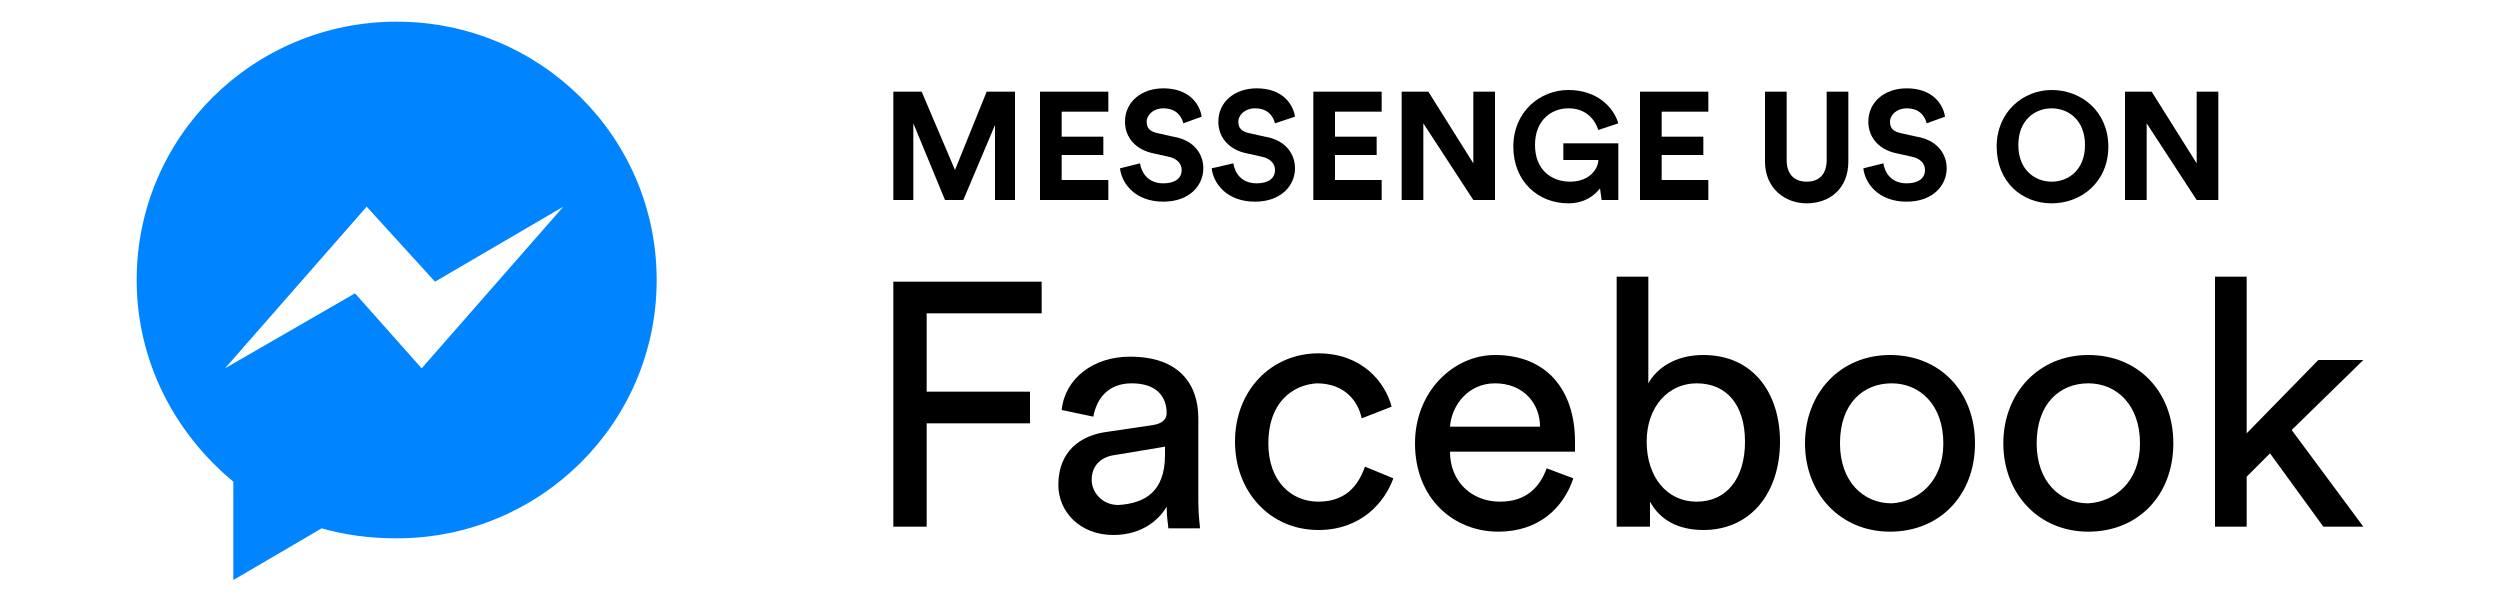 <?xml version="1.0" encoding="utf-8"?>
<!-- Generator: Adobe Illustrator 21.1.0, SVG Export Plug-In . SVG Version: 6.00 Build 0)  -->
<svg version="1.1" id="圖層_1" xmlns="http://www.w3.org/2000/svg" xmlns:xlink="http://www.w3.org/1999/xlink" x="0px" y="0px"
	 viewBox="0 0 150 36" style="enable-background:new 0 0 150 36;" xml:space="preserve">
<style type="text/css">
	.st0{enable-background:new    ;}
	.st1{fill:#0084FF;}
</style>
<g>
	<g class="st0">
		<path d="M59.7,12V7.5L57.8,12h-1.1l-1.9-4.6V12h-1.2V5.5h1.7l2,4.7l1.9-4.7h1.7V12H59.7z"/>
		<path d="M62.4,12V5.5h4.1v1.2h-2.8v1.5h2.5v1.1h-2.5v1.5h2.8V12H62.4z"/>
		<path d="M71,7.4c-0.1-0.4-0.4-0.9-1.2-0.9c-0.6,0-1,0.4-1,0.8c0,0.4,0.2,0.6,0.7,0.7l0.9,0.2c1.2,0.2,1.8,1,1.8,1.9
			c0,1-0.8,2-2.4,2c-1.7,0-2.5-1.1-2.6-2l1.2-0.3c0.1,0.6,0.5,1.2,1.4,1.2c0.7,0,1.1-0.3,1.1-0.8c0-0.4-0.3-0.7-0.8-0.8l-0.9-0.2
			c-1-0.2-1.7-0.9-1.7-1.9c0-1.2,1-2,2.3-2c1.6,0,2.2,1,2.3,1.7L71,7.4z"/>
		<path d="M76.5,7.4c-0.1-0.4-0.4-0.9-1.2-0.9c-0.6,0-1,0.4-1,0.8c0,0.4,0.2,0.6,0.7,0.7l0.9,0.2c1.2,0.2,1.8,1,1.8,1.9
			c0,1-0.8,2-2.4,2c-1.7,0-2.5-1.1-2.6-2L74,9.8c0.1,0.6,0.5,1.2,1.4,1.2c0.7,0,1.1-0.3,1.1-0.8c0-0.4-0.3-0.7-0.8-0.8l-0.9-0.2
			c-1-0.2-1.7-0.9-1.7-1.9c0-1.2,1-2,2.3-2c1.6,0,2.2,1,2.3,1.7L76.5,7.4z"/>
		<path d="M78.8,12V5.5h4.1v1.2h-2.8v1.5h2.5v1.1h-2.5v1.5h2.8V12H78.8z"/>
		<path d="M88.4,12l-3-4.6V12h-1.3V5.5h1.6l2.7,4.3V5.5h1.3V12H88.4z"/>
		<path d="M96.1,12L96,11.3c-0.3,0.4-0.9,0.9-1.9,0.9c-1.8,0-3.3-1.3-3.3-3.4c0-2.1,1.6-3.4,3.3-3.4c1.7,0,2.7,1,3,2l-1.2,0.4
			c-0.2-0.6-0.7-1.3-1.8-1.3c-1,0-2,0.7-2,2.2c0,1.5,1,2.2,2.1,2.2c1.2,0,1.7-0.8,1.7-1.3h-2.1V8.6h3.3V12H96.1z"/>
		<path d="M98.4,12V5.5h4.1v1.2h-2.8v1.5h2.5v1.1h-2.5v1.5h2.8V12H98.4z"/>
		<path d="M105.9,9.7V5.5h1.3v4.1c0,0.9,0.5,1.3,1.2,1.3c0.8,0,1.2-0.5,1.2-1.3V5.5h1.3v4.2c0,1.6-1.1,2.5-2.5,2.5
			C107.1,12.2,105.9,11.3,105.9,9.7z"/>
		<path d="M115.6,7.4c-0.1-0.4-0.4-0.9-1.2-0.9c-0.6,0-1,0.4-1,0.8c0,0.4,0.2,0.6,0.7,0.7l0.9,0.2c1.2,0.2,1.8,1,1.8,1.9
			c0,1-0.8,2-2.4,2c-1.7,0-2.5-1.1-2.6-2l1.2-0.3c0.1,0.6,0.5,1.2,1.4,1.2c0.7,0,1.1-0.3,1.1-0.8c0-0.4-0.3-0.7-0.8-0.8l-0.9-0.2
			c-1-0.2-1.7-0.9-1.7-1.9c0-1.2,1-2,2.3-2c1.6,0,2.2,1,2.3,1.7L115.6,7.4z"/>
		<path d="M123.1,5.4c1.8,0,3.4,1.3,3.4,3.4c0,2.1-1.6,3.4-3.4,3.4c-1.8,0-3.3-1.3-3.3-3.4C119.8,6.7,121.4,5.4,123.1,5.4z
			 M123.1,10.9c1,0,2-0.7,2-2.2s-1-2.2-2-2.2c-1,0-2,0.7-2,2.2S122.1,10.9,123.1,10.9z"/>
		<path d="M131.8,12l-3-4.6V12h-1.3V5.5h1.6l2.7,4.3V5.5h1.3V12H131.8z"/>
	</g>
	<g class="st0">
		<path d="M53.6,31.6V16.9h8.9v1.9h-6.9v4.7h6.2v1.9h-6.2v6.2H53.6z"/>
		<path d="M66.5,25.9l2.7-0.4c0.6-0.1,0.8-0.4,0.8-0.7c0-1-0.6-1.8-2.1-1.8c-1.4,0-2.1,0.9-2.3,2l-1.9-0.4c0.2-1.9,1.9-3.2,4.1-3.2
			c3,0,4.1,1.7,4.1,3.7v5c0,0.9,0.1,1.4,0.1,1.6h-1.9c0-0.2-0.1-0.6-0.1-1.3c-0.4,0.7-1.4,1.7-3.2,1.7c-2,0-3.3-1.4-3.3-3
			C63.5,27.1,64.8,26.1,66.5,25.9z M69.9,27.3v-0.5l-3,0.5c-0.8,0.1-1.4,0.6-1.4,1.5c0,0.7,0.6,1.5,1.6,1.5
			C68.7,30.2,69.9,29.5,69.9,27.3z"/>
		<path d="M76.1,26.6c0,2.3,1.4,3.5,3,3.5c1.9,0,2.5-1.3,2.8-2.1l1.7,0.7c-0.5,1.4-1.9,3.1-4.5,3.1c-2.9,0-5-2.3-5-5.3
			c0-3.1,2.2-5.3,5-5.3c2.6,0,4,1.7,4.4,3.2l-1.8,0.7c-0.2-1-1-2.1-2.7-2.1C77.5,23.1,76.1,24.2,76.1,26.6z"/>
		<path d="M94.4,28.7c-0.6,1.8-2.1,3.2-4.5,3.2c-2.7,0-5-2-5-5.3c0-3.1,2.3-5.3,4.8-5.3c3.1,0,4.8,2.1,4.8,5.2c0,0.2,0,0.5,0,0.6H87
			c0,1.8,1.3,3,3,3c1.6,0,2.4-0.9,2.8-2L94.4,28.7z M92.4,25.6c0-1.4-1-2.6-2.7-2.6c-1.6,0-2.6,1.3-2.7,2.6H92.4z"/>
		<path d="M97,31.6v-15h1.9V23c0.5-0.9,1.6-1.7,3.3-1.7c3,0,4.6,2.3,4.6,5.2c0,3-1.7,5.3-4.6,5.3c-1.5,0-2.6-0.6-3.2-1.7v1.5H97z
			 M101.8,23c-1.7,0-3,1.4-3,3.5s1.2,3.6,3,3.6c1.8,0,2.9-1.4,2.9-3.6S103.6,23,101.8,23z"/>
		<path d="M118.5,26.6c0,3.1-2.1,5.3-5.1,5.3c-3,0-5.1-2.3-5.1-5.3c0-3,2.1-5.3,5.1-5.3C116.4,21.3,118.5,23.5,118.5,26.6z
			 M116.6,26.6c0-2.3-1.4-3.6-3.1-3.6c-1.7,0-3.1,1.2-3.1,3.6c0,2.3,1.4,3.6,3.1,3.6C115.1,30.1,116.6,28.9,116.6,26.6z"/>
		<path d="M130.4,26.6c0,3.1-2.1,5.3-5.1,5.3c-3,0-5.1-2.3-5.1-5.3c0-3,2.1-5.3,5.1-5.3C128.3,21.3,130.4,23.5,130.4,26.6z
			 M128.4,26.6c0-2.3-1.4-3.6-3.1-3.6c-1.7,0-3.1,1.2-3.1,3.6c0,2.3,1.4,3.6,3.1,3.6C126.9,30.1,128.4,28.9,128.4,26.6z"/>
		<path d="M137.5,25.8l4.3,5.8h-2.4l-3.2-4.4l-1.4,1.4v3h-1.9v-15h1.9V26l4.3-4.4h2.7L137.5,25.8z"/>
	</g>
	<path class="st1" d="M23.8,1.3c-8.6,0-15.6,6.9-15.6,15.5c0,4.9,2.3,9.2,5.8,12.1v5.9l5.3-3.1c1.4,0.4,2.9,0.6,4.5,0.6
		c8.6,0,15.6-6.9,15.6-15.5C39.4,8.2,32.4,1.3,23.8,1.3z M25.3,22.1l-4-4.5l-7.8,4.5l8.5-9.7l4.1,4.5l7.7-4.5L25.3,22.1z"/>
</g>
</svg>
